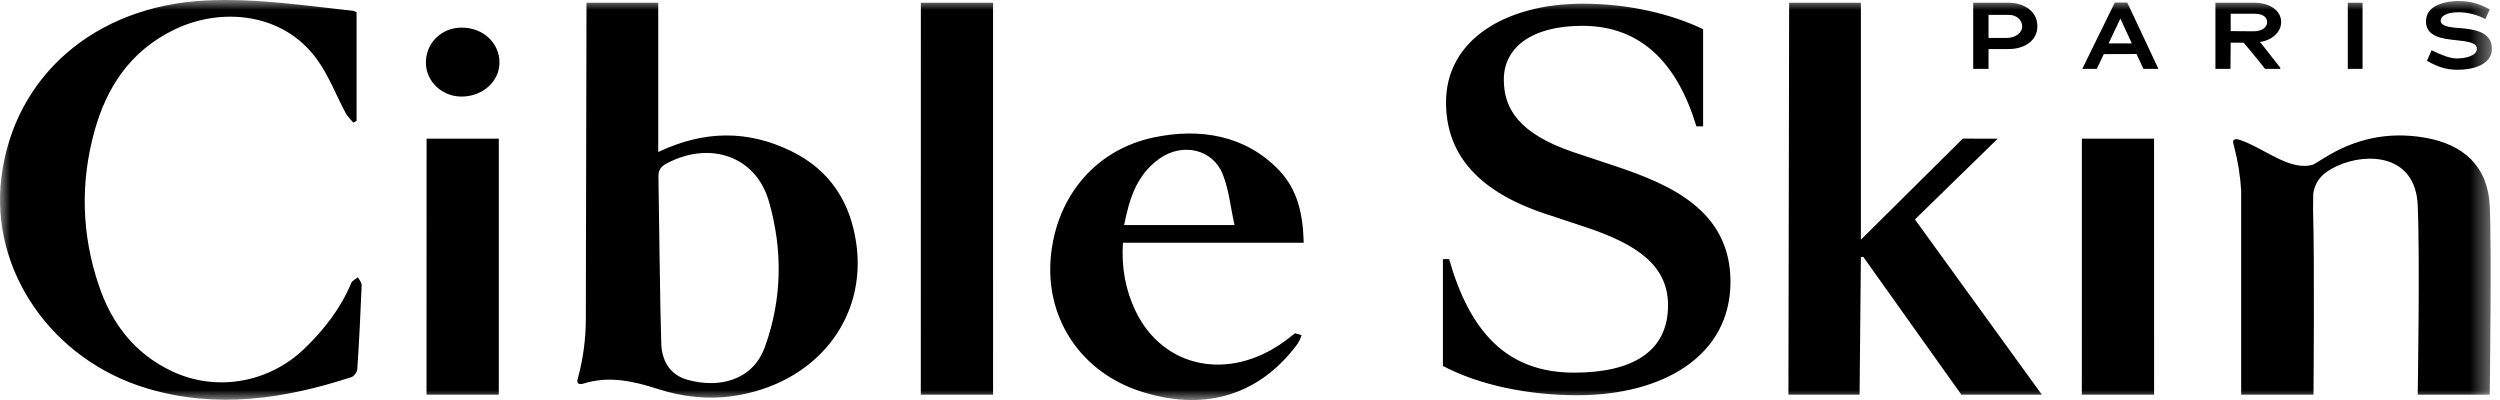 <svg viewBox="0 0 125 20" version="1.1" xmlns="http://www.w3.org/2000/svg" xmlns:xlink="http://www.w3.org/1999/xlink">
    <defs>
        <polygon id="path-1" points="0 5.31556236e-05 124.596 5.31556236e-05 124.596 20 0 20"></polygon>
    </defs>
    <g stroke="none" stroke-width="1" fill="none" fill-rule="evenodd">
        <g>
            <mask id="mask-2" fill="white">
                <use xlink:href="#path-1"></use>
            </mask>
            <g id="Clip-2"></g>
            <path d="M122.794,2.009 C123.368,2.066 123.845,2.136 123.845,2.434 C123.845,2.801 123.251,2.923 122.841,2.923 C122.51,2.923 122.124,2.773 121.58,2.514 L121.346,3.042 C121.915,3.358 122.308,3.489 122.906,3.489 C123.571,3.489 124.596,3.273 124.596,2.434 C124.596,1.575 123.675,1.461 123.005,1.405 C122.765,1.383 122.034,1.372 122.034,1.038 C122.034,0.839 122.26,0.613 122.936,0.613 C123.36,0.613 123.851,0.73 124.27,0.952 L124.487,0.471 C124.001,0.188 123.496,0.051 122.936,0.051 C122.313,0.051 121.299,0.235 121.299,1.066 C121.299,1.83 122.1,1.937 122.794,2.009 L122.794,2.009 Z M121.211,6.877 C119.398,6.572 117.74,6.938 116.222,7.892 C116.065,7.991 115.905,8.084 115.664,8.229 C114.481,8.589 113.182,7.373 111.931,6.974 C111.779,6.938 111.709,6.973 111.678,7.014 C111.63,7.079 111.675,7.215 111.7,7.312 C111.702,7.316 111.703,7.321 111.704,7.326 C111.897,8.049 112.014,8.788 112.058,9.531 L112.058,19.733 L115.674,19.733 C115.674,19.733 115.732,13.066 115.653,10.468 L115.661,9.702 C115.754,9.005 116.179,8.609 116.859,8.297 C118.374,7.602 120.772,7.729 120.885,10.254 C121.002,12.85 120.885,19.733 120.885,19.733 L124.486,19.733 C124.486,19.733 124.59,12.311 124.486,10.274 C124.389,8.347 123.219,7.215 121.211,6.877 L121.211,6.877 Z M117.389,3.442 L118.128,3.442 L118.128,0.136 L117.389,0.136 L117.389,3.442 Z M111.534,0.688 L112.737,0.688 C113.167,0.688 113.356,0.871 113.356,1.113 C113.356,1.358 113.105,1.565 112.681,1.565 L111.534,1.555 L111.534,0.688 Z M113.255,3.443 L114.015,3.443 L114.015,3.386 L113.021,2.121 L112.963,2.103 C113.557,2.037 114.058,1.631 114.058,1.103 C114.058,0.532 113.497,0.136 112.709,0.136 L110.771,0.136 L110.771,3.443 L111.524,3.443 L111.534,2.132 L112.176,2.132 C112.491,2.481 113.255,3.443 113.255,3.443 L113.255,3.443 Z M105.43,2.17 L106.015,0.934 L106.021,0.934 L106.591,2.17 L105.43,2.17 Z M105.741,0.127 L104.113,3.443 L104.84,3.443 L105.19,2.706 L106.827,2.701 L107.17,3.443 L107.92,3.443 L106.363,0.127 L105.741,0.127 Z M99.427,0.744 L100.426,0.744 C100.856,0.736 101.109,1.032 101.109,1.319 C101.109,1.65 100.761,1.896 100.332,1.896 L99.427,1.896 L99.427,0.744 Z M99.427,2.452 L100.44,2.452 C101.232,2.452 101.869,2.027 101.869,1.311 C101.869,0.566 101.208,0.136 100.416,0.136 L98.661,0.136 L98.661,3.443 L99.427,3.443 L99.427,2.452 Z M23.084,1.38 C22.073,1.38 21.285,2.156 21.294,3.143 C21.302,4.084 22.116,4.844 23.103,4.829 C24.151,4.814 24.977,4.061 24.973,3.124 C24.97,2.136 24.151,1.38 23.084,1.38 L23.084,1.38 Z M57.963,7.939 C59.121,7.111 60.638,7.453 61.138,8.716 C61.45,9.498 61.527,10.363 61.725,11.254 L56.206,11.254 C56.467,9.959 56.815,8.759 57.963,7.939 L57.963,7.939 Z M65.186,12.136 C65.146,10.767 64.916,9.509 63.935,8.494 C62.254,6.752 59.989,6.392 57.704,6.868 C54.639,7.506 52.712,10.021 52.524,13.064 C52.345,16.01 54.081,18.61 57.019,19.565 C60.057,20.553 62.834,19.887 64.815,17.277 C64.926,17.129 65.027,16.945 65.077,16.756 C65.006,16.737 64.827,16.68 64.754,16.661 C64.568,16.804 64.387,16.95 64.196,17.088 C61.43,19.077 58.153,18.408 56.778,15.551 C56.267,14.488 56.067,13.357 56.147,12.136 L65.186,12.136 Z M46.043,0.136 L46.04,19.733 L49.654,19.733 L49.653,0.136 L46.043,0.136 Z M17.565,14.145 C17.041,15.406 16.213,16.478 15.211,17.44 C13.442,19.142 10.826,19.6 8.631,18.577 C6.69,17.674 5.566,16.126 4.939,14.266 C4.081,11.732 4.009,9.146 4.72,6.571 C5.319,4.393 6.498,2.553 8.721,1.478 C11.04,0.355 14.146,0.61 15.853,2.973 C16.448,3.798 16.809,4.769 17.291,5.667 C17.383,5.839 17.541,5.978 17.669,6.132 C17.722,6.102 17.774,6.072 17.829,6.042 L17.829,0.614 C17.763,0.586 17.712,0.545 17.655,0.54 C15.203,0.278 12.767,-0.1 10.273,0.025 C4.76,0.303 0.706,3.785 0.07,8.867 C-0.511,13.506 2.579,17.992 7.352,19.42 C10.832,20.46 14.22,19.946 17.565,18.859 C17.701,18.815 17.855,18.605 17.864,18.465 C17.958,17.063 18.027,15.661 18.083,14.259 C18.089,14.129 17.963,13.995 17.898,13.863 C17.784,13.956 17.614,14.029 17.565,14.145 L17.565,14.145 Z M99.885,6.935 L98.142,6.93 L93.044,11.985 L93.044,0.136 L89.457,0.136 L89.421,19.733 L92.979,19.733 L93.044,12.859 L93.163,12.842 L98.067,19.733 L102.092,19.733 L95.747,10.972 L99.885,6.935 Z M38.243,17.352 C37.631,19.042 35.92,19.431 34.362,18.985 C33.451,18.725 33.096,17.992 33.064,17.195 C33.007,15.645 32.943,10.067 32.922,8.833 C32.916,8.504 33.041,8.326 33.336,8.171 C35.495,7.028 37.787,7.804 38.44,10.054 C39.142,12.479 39.114,14.946 38.243,17.352 L38.243,17.352 Z M39.559,7.555 C37.392,6.499 35.209,6.511 32.912,7.601 L32.912,0.136 L29.325,0.136 L29.291,15.967 C29.289,16.936 29.163,17.9 28.914,18.835 C28.913,18.839 28.911,18.845 28.91,18.849 C28.885,18.946 28.84,19.082 28.889,19.147 C28.919,19.188 28.99,19.221 29.142,19.188 C30.447,18.771 31.683,19.058 32.916,19.456 C34.109,19.839 35.372,19.985 36.612,19.809 C40.752,19.221 43.371,15.971 42.81,12.144 C42.519,10.153 41.543,8.524 39.559,7.555 L39.559,7.555 Z M21.329,6.935 L21.326,19.733 L24.94,19.733 L24.94,6.935 L21.329,6.935 Z M104.093,6.935 L104.091,19.733 L107.705,19.733 L107.703,6.935 L104.093,6.935 Z M80.794,8.314 L78.625,7.592 C75.967,6.679 75.191,5.451 75.191,3.984 C75.191,2.373 76.586,1.291 79.114,1.291 C82.058,1.291 83.866,3.167 84.82,6.317 L85.156,6.317 L85.156,1.46 C83.556,0.69 81.413,0.184 79.141,0.184 C75.319,0.184 72.301,1.965 72.301,5.115 C72.301,7.495 73.642,9.492 77.282,10.695 L79.244,11.344 C81.853,12.21 83.401,13.268 83.401,15.265 C83.401,17.549 81.671,18.632 78.702,18.632 C75.319,18.632 73.487,16.564 72.455,12.955 L72.145,12.955 L72.145,18.296 C73.952,19.257 76.43,19.762 78.857,19.762 C83.168,19.762 86.524,17.789 86.524,14.086 C86.524,10.478 83.427,9.203 80.794,8.314 L80.794,8.314 Z" id="Fill-1" fill="currentColor" mask="url(#mask-2)"></path>
        </g>
    </g>
</svg>